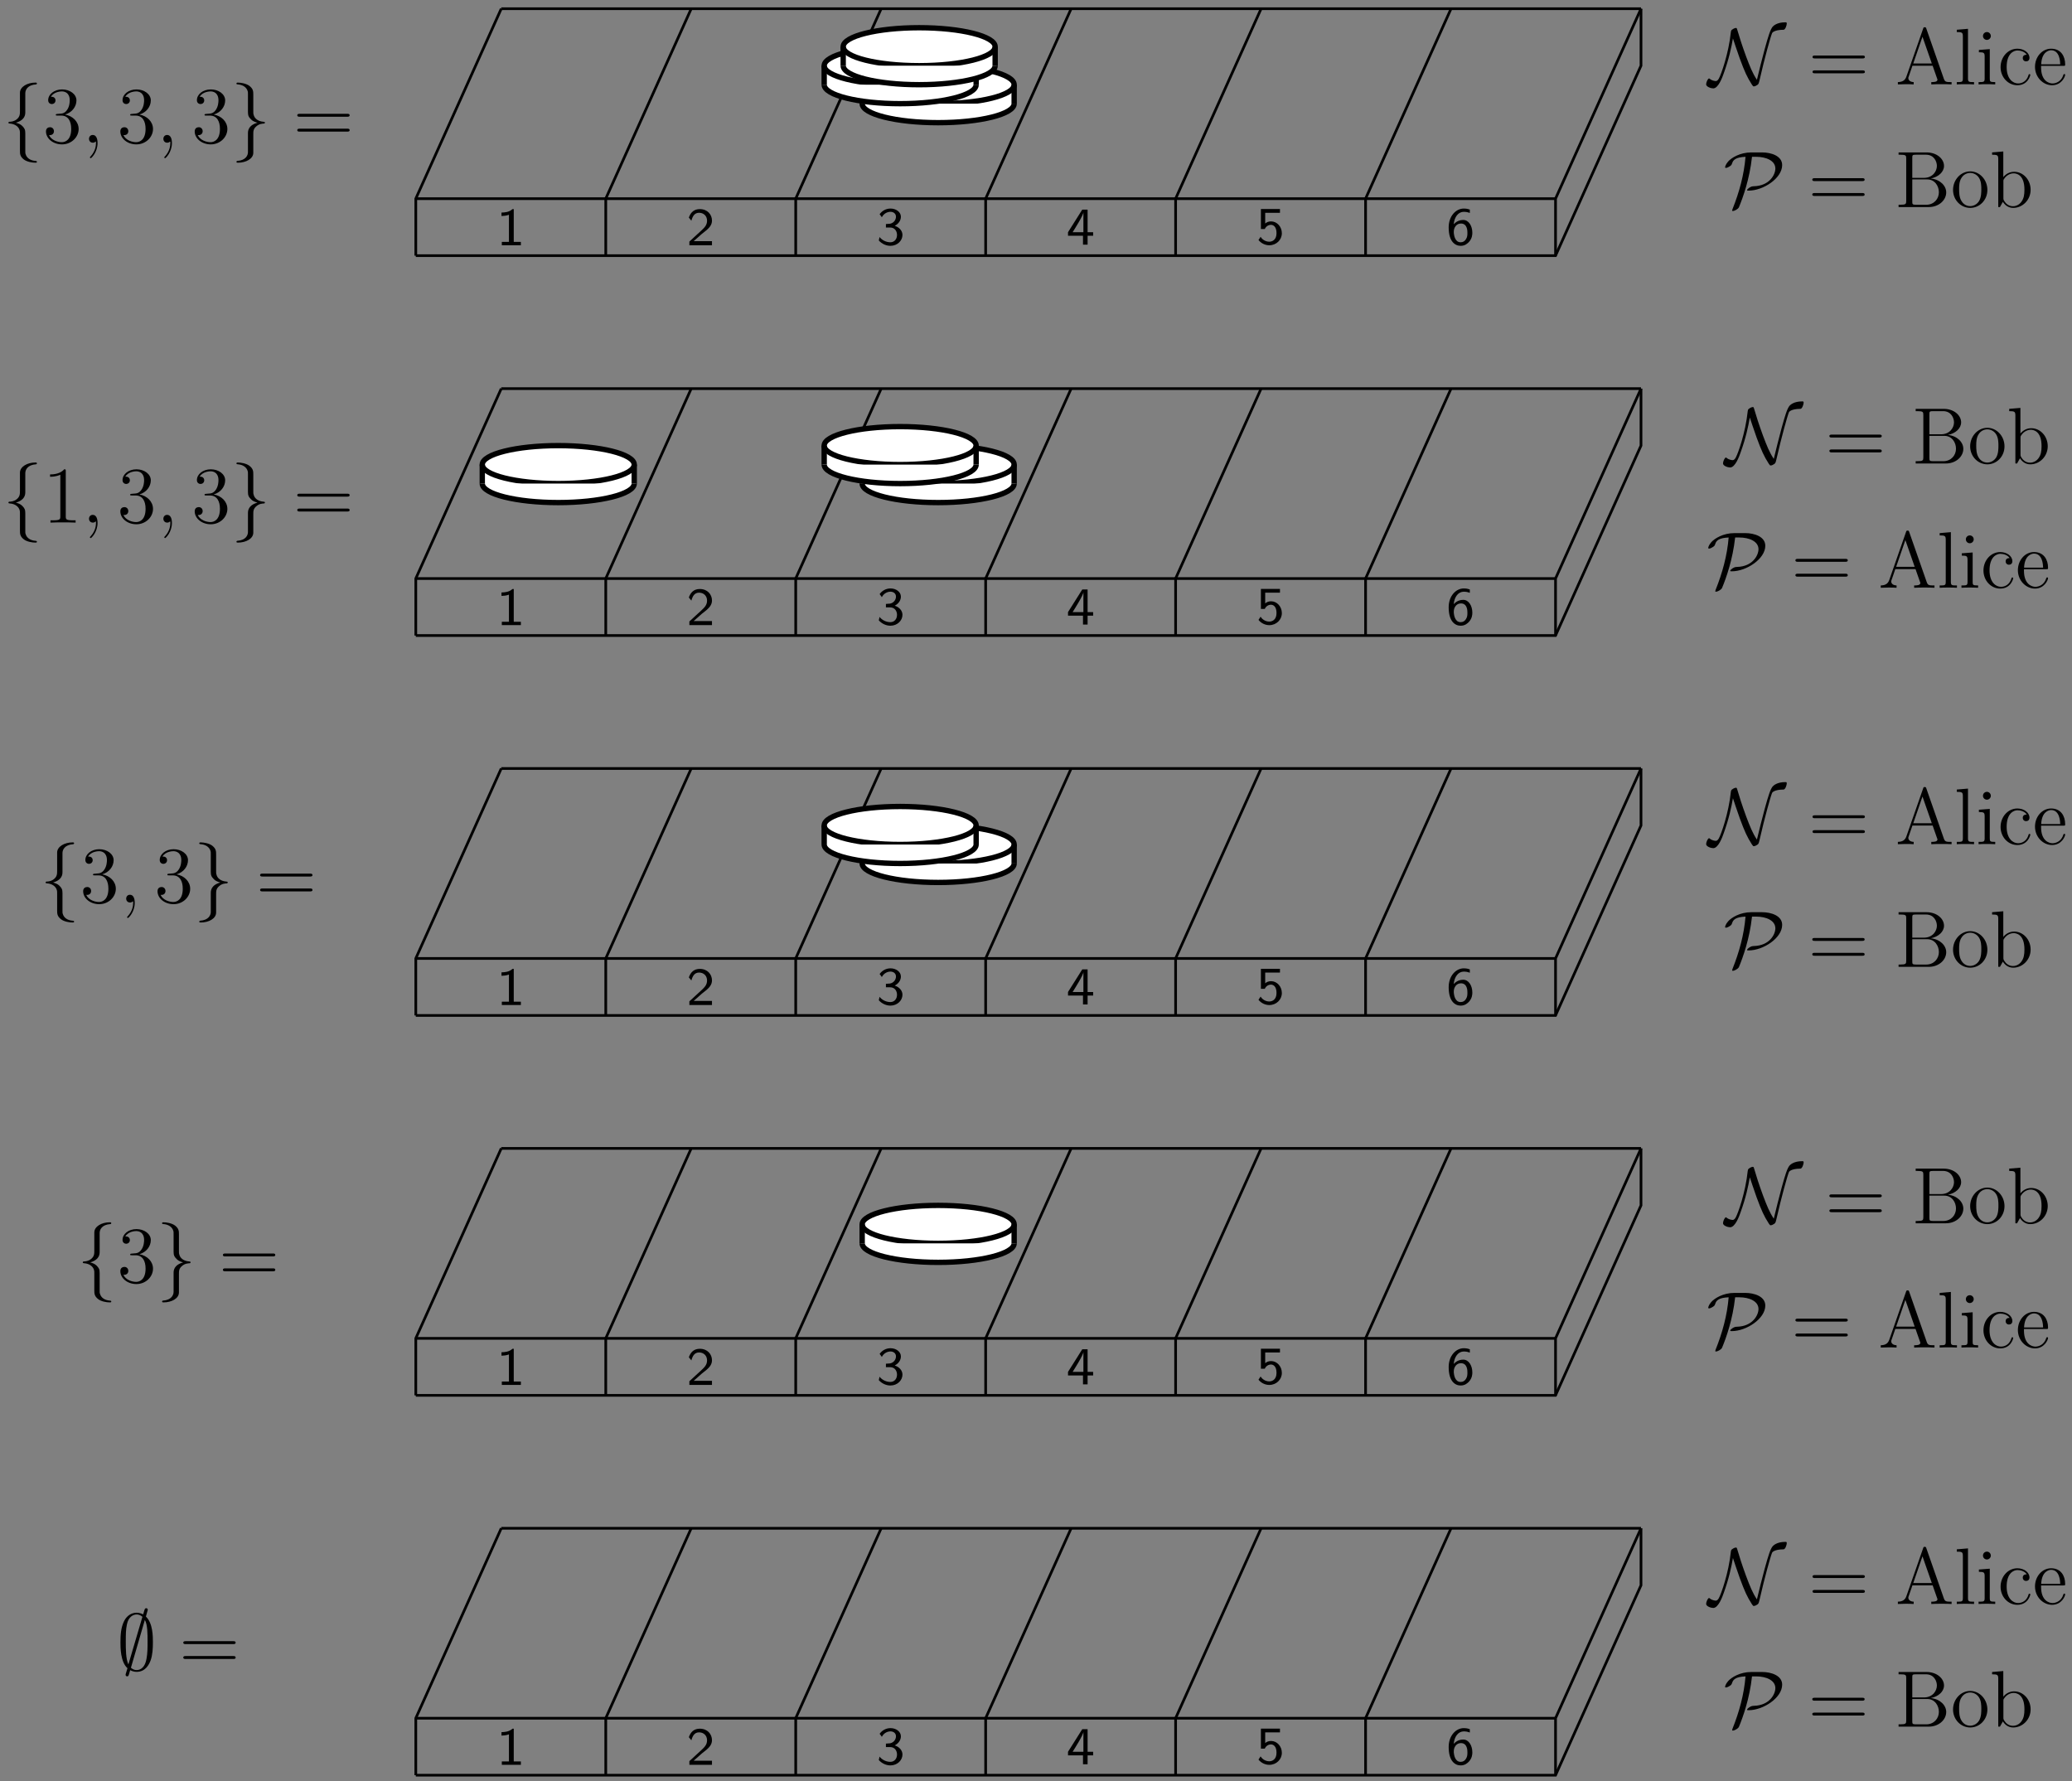 <?xml version="1.0" encoding="UTF-8"?>
<svg xmlns="http://www.w3.org/2000/svg" xmlns:xlink="http://www.w3.org/1999/xlink" width="309.2pt" height="265.84pt" viewBox="0 0 309.2 265.84" version="1.1">
<rect x="0" y="0" width="309.2" height="265.84" fill="#808080" stroke="none"/>
<defs>
<g>
<symbol overflow="visible" id="glyph0-0">
<path style="stroke:none;" d=""/>
</symbol>
<symbol overflow="visible" id="glyph0-1">
<path style="stroke:none;" d="M 3.375 -7.375 C 3.375 -7.859 3.688 -8.625 5 -8.703 C 5.062 -8.719 5.109 -8.766 5.109 -8.828 C 5.109 -8.969 5.016 -8.969 4.875 -8.969 C 3.688 -8.969 2.594 -8.359 2.578 -7.469 L 2.578 -4.75 C 2.578 -4.281 2.578 -3.891 2.109 -3.5 C 1.688 -3.156 1.234 -3.125 0.969 -3.125 C 0.906 -3.109 0.859 -3.062 0.859 -2.984 C 0.859 -2.875 0.938 -2.875 1.047 -2.859 C 1.844 -2.812 2.422 -2.375 2.547 -1.797 C 2.578 -1.656 2.578 -1.641 2.578 -1.203 L 2.578 1.156 C 2.578 1.656 2.578 2.047 3.156 2.5 C 3.625 2.859 4.406 2.984 4.875 2.984 C 5.016 2.984 5.109 2.984 5.109 2.859 C 5.109 2.734 5.031 2.734 4.906 2.719 C 4.156 2.672 3.578 2.297 3.422 1.688 C 3.375 1.578 3.375 1.547 3.375 1.125 L 3.375 -1.391 C 3.375 -1.938 3.281 -2.141 2.906 -2.516 C 2.656 -2.766 2.312 -2.891 1.969 -2.984 C 2.953 -3.266 3.375 -3.812 3.375 -4.5 Z M 3.375 -7.375 "/>
</symbol>
<symbol overflow="visible" id="glyph0-2">
<path style="stroke:none;" d="M 2.578 1.406 C 2.578 1.875 2.266 2.641 0.969 2.719 C 0.906 2.734 0.859 2.781 0.859 2.859 C 0.859 2.984 0.984 2.984 1.094 2.984 C 2.266 2.984 3.375 2.406 3.375 1.5 L 3.375 -1.234 C 3.375 -1.703 3.375 -2.078 3.859 -2.469 C 4.281 -2.828 4.734 -2.844 5 -2.859 C 5.062 -2.875 5.109 -2.922 5.109 -2.984 C 5.109 -3.109 5.031 -3.109 4.906 -3.125 C 4.125 -3.172 3.547 -3.594 3.422 -4.188 C 3.375 -4.312 3.375 -4.344 3.375 -4.766 L 3.375 -7.141 C 3.375 -7.641 3.375 -8.016 2.812 -8.469 C 2.328 -8.844 1.5 -8.969 1.094 -8.969 C 0.984 -8.969 0.859 -8.969 0.859 -8.828 C 0.859 -8.719 0.938 -8.719 1.047 -8.703 C 1.812 -8.656 2.391 -8.266 2.547 -7.656 C 2.578 -7.547 2.578 -7.531 2.578 -7.094 L 2.578 -4.594 C 2.578 -4.047 2.672 -3.844 3.062 -3.453 C 3.312 -3.203 3.656 -3.078 4 -2.984 C 3.016 -2.719 2.578 -2.156 2.578 -1.469 Z M 2.578 1.406 "/>
</symbol>
<symbol overflow="visible" id="glyph0-3">
<path style="stroke:none;" d="M 3.656 -6.859 C 3.875 -6.234 4.141 -5.344 4.672 -3.875 C 5.422 -1.844 5.766 -1.094 6.484 0.031 C 6.656 0.281 6.672 0.297 6.781 0.297 C 6.938 0.297 7.203 0.156 7.328 0.062 C 7.5 -0.094 7.5 -0.109 7.641 -0.688 C 8.359 -3.844 9.266 -7.109 9.5 -7.656 C 9.516 -7.688 9.75 -8.141 11.219 -8.156 C 11.469 -8.172 11.688 -8.812 11.688 -9.078 C 11.688 -9.266 11.625 -9.266 11.453 -9.266 C 10.25 -9.266 9.719 -8.766 9.578 -8.609 C 9.234 -8.172 8.953 -7.297 8.406 -5.312 C 7.984 -3.781 7.609 -2.219 7.234 -0.688 C 6.578 -1.672 6.203 -2.625 5.625 -4.156 C 5 -5.859 4.609 -7.094 4.297 -8.172 C 4.219 -8.422 4.203 -8.422 4.094 -8.422 C 4.078 -8.422 3.844 -8.422 3.484 -8.141 C 3.375 -8.031 3.359 -7.922 3.344 -7.797 C 3.016 -4.609 1.891 -1.469 1.562 -0.891 C 1.469 -0.719 1.328 -0.5 1.094 -0.5 C 0.969 -0.5 0.5 -0.562 0.188 -0.844 C 0.125 -0.891 0.109 -0.891 0.094 -0.891 C -0.094 -0.891 -0.344 -0.297 -0.344 -0.016 C -0.344 0.359 0.375 0.594 0.719 0.594 C 1.484 0.594 2.094 -1.094 2.281 -1.641 C 3.062 -3.797 3.438 -5.578 3.656 -6.859 Z M 3.656 -6.859 "/>
</symbol>
<symbol overflow="visible" id="glyph0-4">
<path style="stroke:none;" d="M 4.156 -8.156 C 2.469 -8.156 1.188 -7.344 0.703 -6.797 C 0.281 -6.312 0.25 -5.969 0.25 -5.938 C 0.25 -5.875 0.297 -5.844 0.375 -5.844 C 0.562 -5.844 0.844 -6.016 0.938 -6.078 C 1.188 -6.234 1.219 -6.312 1.297 -6.531 C 1.453 -7.016 1.797 -7.438 3.297 -7.5 C 3.078 -4.812 2.359 -2.203 1.359 0.297 C 1.297 0.484 1.297 0.5 1.297 0.516 C 1.297 0.547 1.328 0.594 1.406 0.594 C 1.609 0.594 2.172 0.328 2.312 0.031 C 2.922 -1.438 3.906 -4.188 4.266 -7.5 L 4.891 -7.5 C 6.344 -7.5 7.75 -6.938 7.75 -5.75 C 7.75 -4.859 6.891 -3.172 4.562 -3.109 C 4.312 -3.094 4.188 -3.094 3.844 -2.875 C 3.641 -2.734 3.531 -2.609 3.531 -2.531 C 3.531 -2.453 3.609 -2.453 3.766 -2.453 C 5.938 -2.453 8.766 -4.297 8.766 -6.266 C 8.766 -7.625 7.141 -8.156 5.766 -8.156 Z M 4.156 -8.156 "/>
</symbol>
<symbol overflow="visible" id="glyph0-5">
<path style="stroke:none;" d="M 4.641 -8.984 C 4.641 -9.125 4.547 -9.234 4.406 -9.234 C 4.219 -9.234 4.188 -9.094 4.109 -8.844 C 3.969 -8.359 4.094 -8.781 3.953 -8.312 C 3.812 -8.375 3.438 -8.562 2.984 -8.562 C 2.312 -8.562 1.531 -8.203 1.094 -7.281 C 0.625 -6.312 0.562 -5.234 0.562 -4.125 C 0.562 -3.375 0.562 -1.219 1.609 -0.281 C 1.328 0.641 1.328 0.656 1.328 0.688 C 1.328 0.828 1.422 0.938 1.562 0.938 C 1.75 0.938 1.781 0.812 1.859 0.547 C 2 0.078 1.875 0.484 2.016 0.016 C 2.297 0.172 2.656 0.266 2.969 0.266 C 4.312 0.266 4.844 -0.859 5.062 -1.438 C 5.359 -2.266 5.406 -3.266 5.406 -4.125 C 5.406 -5.016 5.406 -7 4.359 -7.984 Z M 1.75 -0.844 C 1.359 -1.656 1.359 -3.125 1.359 -4.266 C 1.359 -5.234 1.359 -6.062 1.531 -6.828 C 1.75 -7.938 2.453 -8.297 2.984 -8.297 C 3.234 -8.297 3.531 -8.219 3.844 -7.953 Z M 4.203 -7.484 C 4.609 -6.797 4.609 -5.406 4.609 -4.266 C 4.609 -3.391 4.609 -2.516 4.453 -1.703 C 4.25 -0.453 3.609 0 2.969 0 C 2.703 0 2.422 -0.094 2.125 -0.344 Z M 4.203 -7.484 "/>
</symbol>
<symbol overflow="visible" id="glyph1-0">
<path style="stroke:none;" d=""/>
</symbol>
<symbol overflow="visible" id="glyph1-1">
<path style="stroke:none;" d="M 2.203 -4.297 C 2 -4.281 1.953 -4.266 1.953 -4.156 C 1.953 -4.047 2.016 -4.047 2.219 -4.047 L 2.766 -4.047 C 3.797 -4.047 4.25 -3.203 4.25 -2.062 C 4.25 -0.484 3.438 -0.078 2.844 -0.078 C 2.266 -0.078 1.297 -0.344 0.938 -1.141 C 1.328 -1.078 1.672 -1.297 1.672 -1.719 C 1.672 -2.062 1.422 -2.312 1.094 -2.312 C 0.797 -2.312 0.484 -2.141 0.484 -1.688 C 0.484 -0.625 1.547 0.25 2.875 0.25 C 4.297 0.25 5.359 -0.844 5.359 -2.047 C 5.359 -3.141 4.469 -4 3.328 -4.203 C 4.359 -4.5 5.031 -5.375 5.031 -6.312 C 5.031 -7.25 4.047 -7.953 2.891 -7.953 C 1.703 -7.953 0.812 -7.219 0.812 -6.344 C 0.812 -5.875 1.188 -5.766 1.359 -5.766 C 1.609 -5.766 1.906 -5.953 1.906 -6.312 C 1.906 -6.688 1.609 -6.859 1.344 -6.859 C 1.281 -6.859 1.25 -6.859 1.219 -6.844 C 1.672 -7.656 2.797 -7.656 2.859 -7.656 C 3.25 -7.656 4.031 -7.484 4.031 -6.312 C 4.031 -6.078 4 -5.422 3.641 -4.906 C 3.281 -4.375 2.875 -4.344 2.562 -4.328 Z M 2.203 -4.297 "/>
</symbol>
<symbol overflow="visible" id="glyph1-2">
<path style="stroke:none;" d="M 8.062 -3.875 C 8.234 -3.875 8.453 -3.875 8.453 -4.094 C 8.453 -4.312 8.25 -4.312 8.062 -4.312 L 1.031 -4.312 C 0.859 -4.312 0.641 -4.312 0.641 -4.094 C 0.641 -3.875 0.844 -3.875 1.031 -3.875 Z M 8.062 -1.656 C 8.234 -1.656 8.453 -1.656 8.453 -1.859 C 8.453 -2.094 8.25 -2.094 8.062 -2.094 L 1.031 -2.094 C 0.859 -2.094 0.641 -2.094 0.641 -1.875 C 0.641 -1.656 0.844 -1.656 1.031 -1.656 Z M 8.062 -1.656 "/>
</symbol>
<symbol overflow="visible" id="glyph1-3">
<path style="stroke:none;" d="M 3.438 -7.656 C 3.438 -7.938 3.438 -7.953 3.203 -7.953 C 2.922 -7.625 2.312 -7.188 1.094 -7.188 L 1.094 -6.844 C 1.359 -6.844 1.953 -6.844 2.625 -7.141 L 2.625 -0.922 C 2.625 -0.484 2.578 -0.344 1.531 -0.344 L 1.156 -0.344 L 1.156 0 C 1.484 -0.031 2.641 -0.031 3.031 -0.031 C 3.438 -0.031 4.578 -0.031 4.906 0 L 4.906 -0.344 L 4.531 -0.344 C 3.484 -0.344 3.438 -0.484 3.438 -0.922 Z M 3.438 -7.656 "/>
</symbol>
<symbol overflow="visible" id="glyph2-0">
<path style="stroke:none;" d=""/>
</symbol>
<symbol overflow="visible" id="glyph2-1">
<path style="stroke:none;" d="M 2.328 0.047 C 2.328 -0.641 2.109 -1.156 1.609 -1.156 C 1.234 -1.156 1.047 -0.844 1.047 -0.578 C 1.047 -0.328 1.219 0 1.625 0 C 1.781 0 1.906 -0.047 2.016 -0.156 C 2.047 -0.172 2.062 -0.172 2.062 -0.172 C 2.094 -0.172 2.094 -0.016 2.094 0.047 C 2.094 0.438 2.016 1.219 1.328 2 C 1.188 2.141 1.188 2.156 1.188 2.188 C 1.188 2.25 1.25 2.312 1.312 2.312 C 1.406 2.312 2.328 1.422 2.328 0.047 Z M 2.328 0.047 "/>
</symbol>
<symbol overflow="visible" id="glyph3-0">
<path style="stroke:none;" d=""/>
</symbol>
<symbol overflow="visible" id="glyph3-1">
<path style="stroke:none;" d="M 3.625 0 L 3.625 -0.5 L 2.562 -0.5 L 2.562 -5.391 L 2.375 -5.391 C 1.859 -4.922 1.219 -4.891 0.734 -4.875 L 0.734 -4.359 C 1.047 -4.375 1.438 -4.391 1.844 -4.547 L 1.844 -0.5 L 0.781 -0.5 L 0.781 0 Z M 3.625 0 "/>
</symbol>
<symbol overflow="visible" id="glyph3-2">
<path style="stroke:none;" d="M 3.797 0 L 3.797 -0.609 L 2.25 -0.609 C 2.156 -0.609 2.062 -0.609 1.969 -0.609 L 1.062 -0.609 L 2.297 -1.703 C 2.438 -1.828 2.828 -2.125 2.984 -2.25 C 3.328 -2.562 3.797 -2.984 3.797 -3.672 C 3.797 -4.578 3.125 -5.391 1.984 -5.391 C 1.141 -5.391 0.625 -4.938 0.344 -4.125 L 0.719 -3.656 C 0.906 -4.328 1.188 -4.844 1.875 -4.844 C 2.547 -4.844 3.062 -4.375 3.062 -3.656 C 3.062 -3 2.672 -2.625 2.188 -2.172 C 2.031 -2.016 1.609 -1.656 1.438 -1.484 C 1.203 -1.281 0.656 -0.75 0.422 -0.547 L 0.422 0 Z M 3.797 0 "/>
</symbol>
<symbol overflow="visible" id="glyph3-3">
<path style="stroke:none;" d="M 3.875 -1.453 C 3.875 -2.109 3.344 -2.625 2.719 -2.812 C 3.328 -3.125 3.641 -3.656 3.641 -4.172 C 3.641 -4.859 2.938 -5.391 2.094 -5.391 C 1.391 -5.391 0.812 -5.031 0.469 -4.547 L 0.797 -4.094 C 1.125 -4.719 1.703 -4.906 2.078 -4.906 C 2.547 -4.906 2.906 -4.625 2.906 -4.172 C 2.906 -3.75 2.609 -3.234 2.016 -3.125 C 1.969 -3.125 1.938 -3.125 1.406 -3.078 L 1.406 -2.562 L 2.031 -2.562 C 2.781 -2.562 3.062 -1.953 3.062 -1.453 C 3.062 -0.844 2.688 -0.359 2.062 -0.359 C 1.5 -0.359 0.859 -0.625 0.453 -1.141 L 0.344 -0.625 C 0.812 -0.109 1.453 0.172 2.078 0.172 C 3.125 0.172 3.875 -0.609 3.875 -1.453 Z M 3.875 -1.453 "/>
</symbol>
<symbol overflow="visible" id="glyph3-4">
<path style="stroke:none;" d="M 3.984 -1.328 L 3.984 -1.859 L 3.156 -1.859 L 3.156 -5.234 L 2.359 -5.234 L 0.234 -1.859 L 0.234 -1.328 L 2.469 -1.328 L 2.469 0 L 3.156 0 L 3.156 -1.328 Z M 2.531 -1.859 L 0.922 -1.859 C 1.156 -2.234 2.516 -4.359 2.531 -4.844 Z M 2.531 -1.859 "/>
</symbol>
<symbol overflow="visible" id="glyph3-5">
<path style="stroke:none;" d="M 3.797 -1.625 C 3.797 -2.609 3.062 -3.391 2.188 -3.391 C 1.844 -3.391 1.547 -3.281 1.312 -3.078 L 1.312 -4.672 L 3.516 -4.672 L 3.516 -5.234 L 0.672 -5.234 L 0.672 -2.25 L 1.25 -2.25 C 1.438 -2.672 1.812 -2.875 2.172 -2.875 C 2.5 -2.875 3 -2.641 3 -1.641 C 3 -0.594 2.328 -0.359 1.922 -0.359 C 1.406 -0.359 0.891 -0.641 0.625 -1.094 L 0.312 -0.609 C 0.703 -0.125 1.297 0.172 1.922 0.172 C 2.984 0.172 3.797 -0.641 3.797 -1.625 Z M 3.797 -1.625 "/>
</symbol>
<symbol overflow="visible" id="glyph3-6">
<path style="stroke:none;" d="M 3.875 -1.781 C 3.875 -2.828 3.312 -3.688 2.531 -3.688 C 1.75 -3.688 1.328 -3.281 1.094 -3.047 C 1.203 -4.141 1.766 -4.906 2.625 -4.906 C 2.781 -4.906 3.094 -4.891 3.5 -4.734 L 3.5 -5.234 C 3.062 -5.391 2.766 -5.391 2.609 -5.391 C 1.406 -5.391 0.344 -4.25 0.344 -2.578 C 0.344 -0.422 1.328 0.172 2.125 0.172 C 2.766 0.172 3.109 -0.141 3.359 -0.391 C 3.859 -0.938 3.875 -1.5 3.875 -1.781 Z M 3.141 -1.781 C 3.141 -1.469 3.141 -1.141 2.922 -0.812 C 2.734 -0.516 2.5 -0.359 2.125 -0.359 C 1.281 -0.359 1.141 -1.406 1.109 -1.75 C 1.109 -1.797 1.109 -1.922 1.109 -1.953 C 1.109 -2.5 1.453 -3.156 2.172 -3.156 C 3.141 -3.156 3.141 -2.047 3.141 -1.781 Z M 3.141 -1.781 "/>
</symbol>
<symbol overflow="visible" id="glyph4-0">
<path style="stroke:none;" d=""/>
</symbol>
<symbol overflow="visible" id="glyph4-1">
<path style="stroke:none;" d="M 8.391 0 L 8.391 -0.344 C 7.609 -0.344 7.406 -0.344 7.234 -0.844 L 4.625 -8.312 C 4.578 -8.469 4.547 -8.531 4.391 -8.531 C 4.219 -8.531 4.203 -8.5 4.141 -8.312 L 1.641 -1.156 C 1.469 -0.672 1.141 -0.359 0.375 -0.344 L 0.375 0 L 1.516 -0.031 C 1.859 -0.031 2.422 -0.031 2.734 0 L 2.734 -0.344 C 2.234 -0.359 1.938 -0.609 1.938 -0.938 C 1.938 -1.016 1.938 -1.047 2 -1.188 L 2.547 -2.781 L 5.562 -2.781 L 6.219 -0.906 C 6.281 -0.766 6.281 -0.734 6.281 -0.703 C 6.281 -0.344 5.672 -0.344 5.359 -0.344 L 5.359 0 C 5.641 -0.031 6.594 -0.031 6.922 -0.031 C 7.25 -0.031 8.109 -0.031 8.391 0 Z M 5.438 -3.125 L 2.672 -3.125 L 4.047 -7.109 Z M 5.438 -3.125 "/>
</symbol>
<symbol overflow="visible" id="glyph4-2">
<path style="stroke:none;" d="M 2.969 0 L 2.969 -0.344 C 2.203 -0.344 2.062 -0.344 2.062 -0.891 L 2.062 -8.297 L 0.391 -8.156 L 0.391 -7.812 C 1.203 -7.812 1.297 -7.734 1.297 -7.141 L 1.297 -0.891 C 1.297 -0.344 1.172 -0.344 0.391 -0.344 L 0.391 0 C 0.734 -0.031 1.312 -0.031 1.672 -0.031 C 2.031 -0.031 2.625 -0.031 2.969 0 Z M 2.969 0 "/>
</symbol>
<symbol overflow="visible" id="glyph4-3">
<path style="stroke:none;" d="M 2.875 0 L 2.875 -0.344 C 2.109 -0.344 2.062 -0.406 2.062 -0.875 L 2.062 -5.266 L 0.438 -5.141 L 0.438 -4.797 C 1.188 -4.797 1.297 -4.719 1.297 -4.141 L 1.297 -0.891 C 1.297 -0.344 1.172 -0.344 0.391 -0.344 L 0.391 0 C 0.734 -0.031 1.297 -0.031 1.656 -0.031 C 1.781 -0.031 2.469 -0.031 2.875 0 Z M 2.219 -7.219 C 2.219 -7.578 1.922 -7.812 1.641 -7.812 C 1.297 -7.812 1.047 -7.547 1.047 -7.219 C 1.047 -6.906 1.312 -6.641 1.625 -6.641 C 1.984 -6.641 2.219 -6.938 2.219 -7.219 Z M 2.219 -7.219 "/>
</symbol>
<symbol overflow="visible" id="glyph4-4">
<path style="stroke:none;" d="M 4.859 -1.422 C 4.859 -1.531 4.766 -1.531 4.734 -1.531 C 4.625 -1.531 4.609 -1.5 4.578 -1.344 C 4.312 -0.5 3.672 -0.141 3.031 -0.141 C 2.297 -0.141 1.328 -0.781 1.328 -2.594 C 1.328 -4.578 2.344 -5.062 2.938 -5.062 C 3.391 -5.062 4.047 -4.891 4.328 -4.422 C 4.188 -4.422 3.734 -4.422 3.734 -3.938 C 3.734 -3.641 3.938 -3.438 4.234 -3.438 C 4.5 -3.438 4.734 -3.609 4.734 -3.953 C 4.734 -4.75 3.891 -5.328 2.922 -5.328 C 1.531 -5.328 0.422 -4.094 0.422 -2.578 C 0.422 -1.047 1.562 0.125 2.922 0.125 C 4.5 0.125 4.859 -1.312 4.859 -1.422 Z M 4.859 -1.422 "/>
</symbol>
<symbol overflow="visible" id="glyph4-5">
<path style="stroke:none;" d="M 4.859 -1.422 C 4.859 -1.5 4.812 -1.547 4.734 -1.547 C 4.641 -1.547 4.609 -1.484 4.594 -1.422 C 4.281 -0.422 3.484 -0.141 2.969 -0.141 C 2.469 -0.141 1.266 -0.484 1.266 -2.547 L 1.266 -2.766 L 4.578 -2.766 C 4.844 -2.766 4.859 -2.766 4.859 -3 C 4.859 -4.203 4.219 -5.328 2.766 -5.328 C 1.406 -5.328 0.359 -4.094 0.359 -2.625 C 0.359 -1.047 1.578 0.125 2.906 0.125 C 4.328 0.125 4.859 -1.172 4.859 -1.422 Z M 4.125 -3 L 1.281 -3 C 1.375 -4.875 2.422 -5.094 2.766 -5.094 C 4.047 -5.094 4.109 -3.406 4.125 -3 Z M 4.125 -3 "/>
</symbol>
<symbol overflow="visible" id="glyph4-6">
<path style="stroke:none;" d="M 7.625 -2.188 C 7.625 -3.156 6.75 -4.109 5.328 -4.266 C 6.469 -4.484 7.297 -5.25 7.297 -6.141 C 7.297 -7.172 6.25 -8.156 4.688 -8.156 L 0.516 -8.156 L 0.516 -7.812 L 0.75 -7.812 C 1.609 -7.812 1.656 -7.703 1.656 -7.25 L 1.656 -0.906 C 1.656 -0.469 1.609 -0.344 0.75 -0.344 L 0.516 -0.344 L 0.516 0 L 5.016 0 C 6.547 0 7.625 -1.047 7.625 -2.188 Z M 6.234 -6.141 C 6.234 -5.359 5.625 -4.359 4.297 -4.359 L 2.562 -4.359 L 2.562 -7.344 C 2.562 -7.734 2.578 -7.812 3.109 -7.812 L 4.609 -7.812 C 5.812 -7.812 6.234 -6.797 6.234 -6.141 Z M 6.531 -2.203 C 6.531 -1.234 5.812 -0.344 4.641 -0.344 L 3.109 -0.344 C 2.578 -0.344 2.562 -0.438 2.562 -0.828 L 2.562 -4.125 L 4.797 -4.125 C 5.938 -4.125 6.531 -3.125 6.531 -2.203 Z M 6.531 -2.203 "/>
</symbol>
<symbol overflow="visible" id="glyph4-7">
<path style="stroke:none;" d="M 5.484 -2.562 C 5.484 -4.094 4.312 -5.328 2.922 -5.328 C 1.5 -5.328 0.359 -4.062 0.359 -2.562 C 0.359 -1.031 1.547 0.125 2.922 0.125 C 4.328 0.125 5.484 -1.047 5.484 -2.562 Z M 4.578 -2.672 C 4.578 -2.25 4.578 -1.5 4.266 -0.938 C 3.938 -0.375 3.375 -0.141 2.922 -0.141 C 2.484 -0.141 1.953 -0.328 1.609 -0.922 C 1.281 -1.453 1.266 -2.156 1.266 -2.672 C 1.266 -3.125 1.266 -3.844 1.641 -4.391 C 1.969 -4.906 2.5 -5.094 2.922 -5.094 C 3.375 -5.094 3.891 -4.875 4.203 -4.406 C 4.578 -3.859 4.578 -3.109 4.578 -2.672 Z M 4.578 -2.672 "/>
</symbol>
<symbol overflow="visible" id="glyph4-8">
<path style="stroke:none;" d="M 6.078 -2.578 C 6.078 -4.094 4.953 -5.266 3.625 -5.266 C 2.969 -5.266 2.406 -4.969 2 -4.469 L 2 -8.297 L 0.328 -8.156 L 0.328 -7.812 C 1.141 -7.812 1.25 -7.734 1.25 -7.141 L 1.25 0 L 1.5 0 L 1.938 -0.781 C 2.219 -0.328 2.719 0.125 3.484 0.125 C 4.859 0.125 6.078 -1.047 6.078 -2.578 Z M 5.156 -2.594 C 5.156 -1.797 5.047 -1.297 4.75 -0.859 C 4.516 -0.484 4.047 -0.125 3.438 -0.125 C 2.797 -0.125 2.375 -0.531 2.172 -0.859 C 2.016 -1.109 2.016 -1.156 2.016 -1.359 L 2.016 -3.828 C 2.016 -4.047 2.016 -4.062 2.156 -4.25 C 2.438 -4.688 2.969 -5.031 3.547 -5.031 C 3.906 -5.031 5.156 -4.891 5.156 -2.594 Z M 5.156 -2.594 "/>
</symbol>
</g>
<clipPath id="clip1">
  <path d="M 56 222 L 251 222 L 251 265.84 L 56 265.84 Z M 56 222 "/>
</clipPath>
<clipPath id="clip2">
  <path d="M 56 222 L 81 222 L 81 265.84 L 56 265.84 Z M 56 222 "/>
</clipPath>
<clipPath id="clip3">
  <path d="M 84 222 L 109 222 L 109 265.84 L 84 265.84 Z M 84 222 "/>
</clipPath>
<clipPath id="clip4">
  <path d="M 113 222 L 138 222 L 138 265.84 L 113 265.84 Z M 113 222 "/>
</clipPath>
<clipPath id="clip5">
  <path d="M 141 222 L 166 222 L 166 265.84 L 141 265.84 Z M 141 222 "/>
</clipPath>
<clipPath id="clip6">
  <path d="M 169 222 L 194 222 L 194 265.84 L 169 265.84 Z M 169 222 "/>
</clipPath>
<clipPath id="clip7">
  <path d="M 198 222 L 223 222 L 223 265.84 L 198 265.84 Z M 198 222 "/>
</clipPath>
<clipPath id="clip8">
  <path d="M 226 222 L 251 222 L 251 265.84 L 226 265.84 Z M 226 222 "/>
</clipPath>
</defs>
<g id="surface1">
<g style="fill:rgb(0%,0%,0%);fill-opacity:1;">
  <use xlink:href="#glyph0-1" x="0.399" y="21.297"/>
</g>
<g style="fill:rgb(0%,0%,0%);fill-opacity:1;">
  <use xlink:href="#glyph1-1" x="6.377" y="21.297"/>
</g>
<g style="fill:rgb(0%,0%,0%);fill-opacity:1;">
  <use xlink:href="#glyph2-1" x="12.23" y="21.297"/>
</g>
<g style="fill:rgb(0%,0%,0%);fill-opacity:1;">
  <use xlink:href="#glyph1-1" x="17.474" y="21.297"/>
</g>
<g style="fill:rgb(0%,0%,0%);fill-opacity:1;">
  <use xlink:href="#glyph2-1" x="23.327" y="21.297"/>
</g>
<g style="fill:rgb(0%,0%,0%);fill-opacity:1;">
  <use xlink:href="#glyph1-1" x="28.571" y="21.297"/>
</g>
<g style="fill:rgb(0%,0%,0%);fill-opacity:1;">
  <use xlink:href="#glyph0-2" x="34.424" y="21.297"/>
</g>
<g style="fill:rgb(0%,0%,0%);fill-opacity:1;">
  <use xlink:href="#glyph1-2" x="43.722" y="21.297"/>
</g>
<path style="fill:none;stroke-width:0.399;stroke-linecap:butt;stroke-linejoin:miter;stroke:rgb(0%,0%,0%);stroke-opacity:1;stroke-miterlimit:10;" d="M 7.087 2.834 L 177.169 2.834 L 189.923 31.182 L 189.923 39.686 " transform="matrix(1,0,0,-1,54.96,40.986)"/>
<path style="fill:none;stroke-width:0.399;stroke-linecap:butt;stroke-linejoin:miter;stroke:rgb(0%,0%,0%);stroke-opacity:1;stroke-miterlimit:10;" d="M 7.087 11.338 L 177.169 11.338 " transform="matrix(1,0,0,-1,54.96,40.986)"/>
<path style="fill:none;stroke-width:0.399;stroke-linecap:butt;stroke-linejoin:miter;stroke:rgb(0%,0%,0%);stroke-opacity:1;stroke-miterlimit:10;" d="M 19.841 39.686 L 189.923 39.686 " transform="matrix(1,0,0,-1,54.96,40.986)"/>
<path style="fill:none;stroke-width:0.399;stroke-linecap:butt;stroke-linejoin:miter;stroke:rgb(0%,0%,0%);stroke-opacity:1;stroke-miterlimit:10;" d="M 7.087 2.834 L 7.087 11.338 L 19.841 39.686 " transform="matrix(1,0,0,-1,54.96,40.986)"/>
<path style="fill:none;stroke-width:0.399;stroke-linecap:butt;stroke-linejoin:miter;stroke:rgb(0%,0%,0%);stroke-opacity:1;stroke-miterlimit:10;" d="M 35.435 2.834 L 35.435 11.338 L 48.188 39.686 " transform="matrix(1,0,0,-1,54.96,40.986)"/>
<path style="fill:none;stroke-width:0.399;stroke-linecap:butt;stroke-linejoin:miter;stroke:rgb(0%,0%,0%);stroke-opacity:1;stroke-miterlimit:10;" d="M 63.782 2.834 L 63.782 11.338 L 76.536 39.686 " transform="matrix(1,0,0,-1,54.96,40.986)"/>
<path style="fill:none;stroke-width:0.399;stroke-linecap:butt;stroke-linejoin:miter;stroke:rgb(0%,0%,0%);stroke-opacity:1;stroke-miterlimit:10;" d="M 92.126 2.834 L 92.126 11.338 L 104.884 39.686 " transform="matrix(1,0,0,-1,54.96,40.986)"/>
<path style="fill:none;stroke-width:0.399;stroke-linecap:butt;stroke-linejoin:miter;stroke:rgb(0%,0%,0%);stroke-opacity:1;stroke-miterlimit:10;" d="M 120.474 2.834 L 120.474 11.338 L 133.231 39.686 " transform="matrix(1,0,0,-1,54.96,40.986)"/>
<path style="fill:none;stroke-width:0.399;stroke-linecap:butt;stroke-linejoin:miter;stroke:rgb(0%,0%,0%);stroke-opacity:1;stroke-miterlimit:10;" d="M 148.821 2.834 L 148.821 11.338 L 161.575 39.686 " transform="matrix(1,0,0,-1,54.96,40.986)"/>
<path style="fill:none;stroke-width:0.399;stroke-linecap:butt;stroke-linejoin:miter;stroke:rgb(0%,0%,0%);stroke-opacity:1;stroke-miterlimit:10;" d="M 177.169 2.834 L 177.169 11.338 L 189.923 39.686 " transform="matrix(1,0,0,-1,54.96,40.986)"/>
<g style="fill:rgb(0%,0%,0%);fill-opacity:1;">
  <use xlink:href="#glyph3-1" x="74.104" y="36.597"/>
</g>
<g style="fill:rgb(0%,0%,0%);fill-opacity:1;">
  <use xlink:href="#glyph3-2" x="102.451" y="36.597"/>
</g>
<g style="fill:rgb(0%,0%,0%);fill-opacity:1;">
  <use xlink:href="#glyph3-3" x="130.798" y="36.514"/>
</g>
<g style="fill:rgb(0%,0%,0%);fill-opacity:1;">
  <use xlink:href="#glyph3-4" x="159.144" y="36.514"/>
</g>
<g style="fill:rgb(0%,0%,0%);fill-opacity:1;">
  <use xlink:href="#glyph3-5" x="187.491" y="36.43"/>
</g>
<g style="fill:rgb(0%,0%,0%);fill-opacity:1;">
  <use xlink:href="#glyph3-6" x="215.838" y="36.514"/>
</g>
<path style="fill-rule:nonzero;fill:rgb(100%,100%,100%);fill-opacity:1;stroke-width:0.399;stroke-linecap:butt;stroke-linejoin:miter;stroke:rgb(100%,100%,100%);stroke-opacity:1;stroke-miterlimit:10;" d="M 73.7 28.346 L 73.7 25.514 L 96.38 25.514 L 96.38 28.346 Z M 73.7 28.346 " transform="matrix(1,0,0,-1,54.96,40.986)"/>
<path style="fill-rule:nonzero;fill:rgb(100%,100%,100%);fill-opacity:1;stroke-width:0.797;stroke-linecap:butt;stroke-linejoin:miter;stroke:rgb(0%,0%,0%);stroke-opacity:1;stroke-miterlimit:10;" d="M 96.38 28.346 C 96.38 29.912 91.302 31.182 85.04 31.182 C 78.778 31.182 73.7 29.912 73.7 28.346 C 73.7 26.779 78.778 25.514 85.04 25.514 C 91.302 25.514 96.38 26.779 96.38 28.346 Z M 96.38 28.346 " transform="matrix(1,0,0,-1,54.96,40.986)"/>
<path style="fill-rule:nonzero;fill:rgb(100%,100%,100%);fill-opacity:1;stroke-width:0.797;stroke-linecap:butt;stroke-linejoin:miter;stroke:rgb(0%,0%,0%);stroke-opacity:1;stroke-miterlimit:10;" d="M 96.38 25.514 C 96.38 23.947 91.302 22.678 85.04 22.678 C 78.778 22.678 73.7 23.947 73.7 25.514 " transform="matrix(1,0,0,-1,54.96,40.986)"/>
<path style="fill:none;stroke-width:0.797;stroke-linecap:butt;stroke-linejoin:miter;stroke:rgb(0%,0%,0%);stroke-opacity:1;stroke-miterlimit:10;" d="M 96.38 28.346 L 96.38 25.514 " transform="matrix(1,0,0,-1,54.96,40.986)"/>
<path style="fill:none;stroke-width:0.797;stroke-linecap:butt;stroke-linejoin:miter;stroke:rgb(0%,0%,0%);stroke-opacity:1;stroke-miterlimit:10;" d="M 73.7 28.346 L 73.7 25.514 " transform="matrix(1,0,0,-1,54.96,40.986)"/>
<path style="fill-rule:nonzero;fill:rgb(100%,100%,100%);fill-opacity:1;stroke-width:0.399;stroke-linecap:butt;stroke-linejoin:miter;stroke:rgb(100%,100%,100%);stroke-opacity:1;stroke-miterlimit:10;" d="M 68.032 31.182 L 68.032 28.346 L 90.708 28.346 L 90.708 31.182 Z M 68.032 31.182 " transform="matrix(1,0,0,-1,54.96,40.986)"/>
<path style="fill-rule:nonzero;fill:rgb(100%,100%,100%);fill-opacity:1;stroke-width:0.797;stroke-linecap:butt;stroke-linejoin:miter;stroke:rgb(0%,0%,0%);stroke-opacity:1;stroke-miterlimit:10;" d="M 90.708 31.182 C 90.708 32.748 85.634 34.018 79.372 34.018 C 73.11 34.018 68.032 32.748 68.032 31.182 C 68.032 29.615 73.11 28.346 79.372 28.346 C 85.634 28.346 90.708 29.615 90.708 31.182 Z M 90.708 31.182 " transform="matrix(1,0,0,-1,54.96,40.986)"/>
<path style="fill-rule:nonzero;fill:rgb(100%,100%,100%);fill-opacity:1;stroke-width:0.797;stroke-linecap:butt;stroke-linejoin:miter;stroke:rgb(0%,0%,0%);stroke-opacity:1;stroke-miterlimit:10;" d="M 90.708 28.346 C 90.708 26.779 85.634 25.514 79.372 25.514 C 73.11 25.514 68.032 26.779 68.032 28.346 " transform="matrix(1,0,0,-1,54.96,40.986)"/>
<path style="fill:none;stroke-width:0.797;stroke-linecap:butt;stroke-linejoin:miter;stroke:rgb(0%,0%,0%);stroke-opacity:1;stroke-miterlimit:10;" d="M 90.708 31.182 L 90.708 28.346 " transform="matrix(1,0,0,-1,54.96,40.986)"/>
<path style="fill:none;stroke-width:0.797;stroke-linecap:butt;stroke-linejoin:miter;stroke:rgb(0%,0%,0%);stroke-opacity:1;stroke-miterlimit:10;" d="M 68.032 31.182 L 68.032 28.346 " transform="matrix(1,0,0,-1,54.96,40.986)"/>
<path style="fill-rule:nonzero;fill:rgb(100%,100%,100%);fill-opacity:1;stroke-width:0.399;stroke-linecap:butt;stroke-linejoin:miter;stroke:rgb(100%,100%,100%);stroke-opacity:1;stroke-miterlimit:10;" d="M 70.868 34.018 L 70.868 31.182 L 93.544 31.182 L 93.544 34.018 Z M 70.868 34.018 " transform="matrix(1,0,0,-1,54.96,40.986)"/>
<path style="fill-rule:nonzero;fill:rgb(100%,100%,100%);fill-opacity:1;stroke-width:0.797;stroke-linecap:butt;stroke-linejoin:miter;stroke:rgb(0%,0%,0%);stroke-opacity:1;stroke-miterlimit:10;" d="M 93.544 34.018 C 93.544 35.58 88.47 36.85 82.204 36.85 C 75.942 36.85 70.868 35.58 70.868 34.018 C 70.868 32.451 75.942 31.182 82.204 31.182 C 88.47 31.182 93.544 32.451 93.544 34.018 Z M 93.544 34.018 " transform="matrix(1,0,0,-1,54.96,40.986)"/>
<path style="fill-rule:nonzero;fill:rgb(100%,100%,100%);fill-opacity:1;stroke-width:0.797;stroke-linecap:butt;stroke-linejoin:miter;stroke:rgb(0%,0%,0%);stroke-opacity:1;stroke-miterlimit:10;" d="M 93.544 31.182 C 93.544 29.615 88.47 28.346 82.204 28.346 C 75.942 28.346 70.868 29.615 70.868 31.182 " transform="matrix(1,0,0,-1,54.96,40.986)"/>
<path style="fill:none;stroke-width:0.797;stroke-linecap:butt;stroke-linejoin:miter;stroke:rgb(0%,0%,0%);stroke-opacity:1;stroke-miterlimit:10;" d="M 93.544 34.018 L 93.544 31.182 " transform="matrix(1,0,0,-1,54.96,40.986)"/>
<path style="fill:none;stroke-width:0.797;stroke-linecap:butt;stroke-linejoin:miter;stroke:rgb(0%,0%,0%);stroke-opacity:1;stroke-miterlimit:10;" d="M 70.868 34.018 L 70.868 31.182 " transform="matrix(1,0,0,-1,54.96,40.986)"/>
<g style="fill:rgb(0%,0%,0%);fill-opacity:1;">
  <use xlink:href="#glyph0-3" x="254.947" y="12.596"/>
</g>
<g style="fill:rgb(0%,0%,0%);fill-opacity:1;">
  <use xlink:href="#glyph1-2" x="269.839" y="12.596"/>
</g>
<g style="fill:rgb(0%,0%,0%);fill-opacity:1;">
  <use xlink:href="#glyph4-1" x="282.841" y="12.596"/>
  <use xlink:href="#glyph4-2" x="291.616" y="12.596"/>
  <use xlink:href="#glyph4-3" x="294.868" y="12.596"/>
  <use xlink:href="#glyph4-4" x="298.12" y="12.596"/>
  <use xlink:href="#glyph4-5" x="303.32" y="12.596"/>
</g>
<g style="fill:rgb(0%,0%,0%);fill-opacity:1;">
  <use xlink:href="#glyph0-4" x="257.183" y="30.901"/>
</g>
<g style="fill:rgb(0%,0%,0%);fill-opacity:1;">
  <use xlink:href="#glyph1-2" x="269.802" y="30.901"/>
</g>
<g style="fill:rgb(0%,0%,0%);fill-opacity:1;">
  <use xlink:href="#glyph4-6" x="282.804" y="30.901"/>
  <use xlink:href="#glyph4-7" x="291.089" y="30.901"/>
  <use xlink:href="#glyph4-8" x="296.947" y="30.901"/>
</g>
<g style="fill:rgb(0%,0%,0%);fill-opacity:1;">
  <use xlink:href="#glyph0-1" x="0.399" y="77.991"/>
</g>
<g style="fill:rgb(0%,0%,0%);fill-opacity:1;">
  <use xlink:href="#glyph1-3" x="6.377" y="77.991"/>
</g>
<g style="fill:rgb(0%,0%,0%);fill-opacity:1;">
  <use xlink:href="#glyph2-1" x="12.23" y="77.991"/>
</g>
<g style="fill:rgb(0%,0%,0%);fill-opacity:1;">
  <use xlink:href="#glyph1-1" x="17.474" y="77.991"/>
</g>
<g style="fill:rgb(0%,0%,0%);fill-opacity:1;">
  <use xlink:href="#glyph2-1" x="23.327" y="77.991"/>
</g>
<g style="fill:rgb(0%,0%,0%);fill-opacity:1;">
  <use xlink:href="#glyph1-1" x="28.571" y="77.991"/>
</g>
<g style="fill:rgb(0%,0%,0%);fill-opacity:1;">
  <use xlink:href="#glyph0-2" x="34.424" y="77.991"/>
</g>
<g style="fill:rgb(0%,0%,0%);fill-opacity:1;">
  <use xlink:href="#glyph1-2" x="43.722" y="77.991"/>
</g>
<path style="fill:none;stroke-width:0.399;stroke-linecap:butt;stroke-linejoin:miter;stroke:rgb(0%,0%,0%);stroke-opacity:1;stroke-miterlimit:10;" d="M 7.087 -53.857 L 177.169 -53.857 L 189.923 -25.514 L 189.923 -17.01 " transform="matrix(1,0,0,-1,54.96,40.986)"/>
<path style="fill:none;stroke-width:0.399;stroke-linecap:butt;stroke-linejoin:miter;stroke:rgb(0%,0%,0%);stroke-opacity:1;stroke-miterlimit:10;" d="M 7.087 -45.353 L 177.169 -45.353 " transform="matrix(1,0,0,-1,54.96,40.986)"/>
<path style="fill:none;stroke-width:0.399;stroke-linecap:butt;stroke-linejoin:miter;stroke:rgb(0%,0%,0%);stroke-opacity:1;stroke-miterlimit:10;" d="M 19.841 -17.01 L 189.923 -17.01 " transform="matrix(1,0,0,-1,54.96,40.986)"/>
<path style="fill:none;stroke-width:0.399;stroke-linecap:butt;stroke-linejoin:miter;stroke:rgb(0%,0%,0%);stroke-opacity:1;stroke-miterlimit:10;" d="M 7.087 -53.857 L 7.087 -45.353 L 19.841 -17.01 " transform="matrix(1,0,0,-1,54.96,40.986)"/>
<path style="fill:none;stroke-width:0.399;stroke-linecap:butt;stroke-linejoin:miter;stroke:rgb(0%,0%,0%);stroke-opacity:1;stroke-miterlimit:10;" d="M 35.435 -53.857 L 35.435 -45.353 L 48.188 -17.01 " transform="matrix(1,0,0,-1,54.96,40.986)"/>
<path style="fill:none;stroke-width:0.399;stroke-linecap:butt;stroke-linejoin:miter;stroke:rgb(0%,0%,0%);stroke-opacity:1;stroke-miterlimit:10;" d="M 63.782 -53.857 L 63.782 -45.353 L 76.536 -17.01 " transform="matrix(1,0,0,-1,54.96,40.986)"/>
<path style="fill:none;stroke-width:0.399;stroke-linecap:butt;stroke-linejoin:miter;stroke:rgb(0%,0%,0%);stroke-opacity:1;stroke-miterlimit:10;" d="M 92.126 -53.857 L 92.126 -45.353 L 104.884 -17.01 " transform="matrix(1,0,0,-1,54.96,40.986)"/>
<path style="fill:none;stroke-width:0.399;stroke-linecap:butt;stroke-linejoin:miter;stroke:rgb(0%,0%,0%);stroke-opacity:1;stroke-miterlimit:10;" d="M 120.474 -53.857 L 120.474 -45.353 L 133.231 -17.01 " transform="matrix(1,0,0,-1,54.96,40.986)"/>
<path style="fill:none;stroke-width:0.399;stroke-linecap:butt;stroke-linejoin:miter;stroke:rgb(0%,0%,0%);stroke-opacity:1;stroke-miterlimit:10;" d="M 148.821 -53.857 L 148.821 -45.353 L 161.575 -17.01 " transform="matrix(1,0,0,-1,54.96,40.986)"/>
<path style="fill:none;stroke-width:0.399;stroke-linecap:butt;stroke-linejoin:miter;stroke:rgb(0%,0%,0%);stroke-opacity:1;stroke-miterlimit:10;" d="M 177.169 -53.857 L 177.169 -45.353 L 189.923 -17.01 " transform="matrix(1,0,0,-1,54.96,40.986)"/>
<g style="fill:rgb(0%,0%,0%);fill-opacity:1;">
  <use xlink:href="#glyph3-1" x="74.104" y="93.291"/>
</g>
<g style="fill:rgb(0%,0%,0%);fill-opacity:1;">
  <use xlink:href="#glyph3-2" x="102.451" y="93.291"/>
</g>
<g style="fill:rgb(0%,0%,0%);fill-opacity:1;">
  <use xlink:href="#glyph3-3" x="130.798" y="93.207"/>
</g>
<g style="fill:rgb(0%,0%,0%);fill-opacity:1;">
  <use xlink:href="#glyph3-4" x="159.144" y="93.207"/>
</g>
<g style="fill:rgb(0%,0%,0%);fill-opacity:1;">
  <use xlink:href="#glyph3-5" x="187.491" y="93.123"/>
</g>
<g style="fill:rgb(0%,0%,0%);fill-opacity:1;">
  <use xlink:href="#glyph3-6" x="215.838" y="93.207"/>
</g>
<path style="fill-rule:nonzero;fill:rgb(100%,100%,100%);fill-opacity:1;stroke-width:0.399;stroke-linecap:butt;stroke-linejoin:miter;stroke:rgb(100%,100%,100%);stroke-opacity:1;stroke-miterlimit:10;" d="M 73.7 -28.346 L 73.7 -31.181 L 96.38 -31.181 L 96.38 -28.346 Z M 73.7 -28.346 " transform="matrix(1,0,0,-1,54.96,40.986)"/>
<path style="fill-rule:nonzero;fill:rgb(100%,100%,100%);fill-opacity:1;stroke-width:0.797;stroke-linecap:butt;stroke-linejoin:miter;stroke:rgb(0%,0%,0%);stroke-opacity:1;stroke-miterlimit:10;" d="M 96.38 -28.346 C 96.38 -26.783 91.302 -25.514 85.04 -25.514 C 78.778 -25.514 73.7 -26.783 73.7 -28.346 C 73.7 -29.912 78.778 -31.181 85.04 -31.181 C 91.302 -31.181 96.38 -29.912 96.38 -28.346 Z M 96.38 -28.346 " transform="matrix(1,0,0,-1,54.96,40.986)"/>
<path style="fill-rule:nonzero;fill:rgb(100%,100%,100%);fill-opacity:1;stroke-width:0.797;stroke-linecap:butt;stroke-linejoin:miter;stroke:rgb(0%,0%,0%);stroke-opacity:1;stroke-miterlimit:10;" d="M 96.38 -31.181 C 96.38 -32.748 91.302 -34.017 85.04 -34.017 C 78.778 -34.017 73.7 -32.748 73.7 -31.181 " transform="matrix(1,0,0,-1,54.96,40.986)"/>
<path style="fill:none;stroke-width:0.797;stroke-linecap:butt;stroke-linejoin:miter;stroke:rgb(0%,0%,0%);stroke-opacity:1;stroke-miterlimit:10;" d="M 96.38 -28.346 L 96.38 -31.181 " transform="matrix(1,0,0,-1,54.96,40.986)"/>
<path style="fill:none;stroke-width:0.797;stroke-linecap:butt;stroke-linejoin:miter;stroke:rgb(0%,0%,0%);stroke-opacity:1;stroke-miterlimit:10;" d="M 73.7 -28.346 L 73.7 -31.181 " transform="matrix(1,0,0,-1,54.96,40.986)"/>
<path style="fill-rule:nonzero;fill:rgb(100%,100%,100%);fill-opacity:1;stroke-width:0.399;stroke-linecap:butt;stroke-linejoin:miter;stroke:rgb(100%,100%,100%);stroke-opacity:1;stroke-miterlimit:10;" d="M 68.032 -25.514 L 68.032 -28.346 L 90.708 -28.346 L 90.708 -25.514 Z M 68.032 -25.514 " transform="matrix(1,0,0,-1,54.96,40.986)"/>
<path style="fill-rule:nonzero;fill:rgb(100%,100%,100%);fill-opacity:1;stroke-width:0.797;stroke-linecap:butt;stroke-linejoin:miter;stroke:rgb(0%,0%,0%);stroke-opacity:1;stroke-miterlimit:10;" d="M 90.708 -25.514 C 90.708 -23.947 85.634 -22.678 79.372 -22.678 C 73.11 -22.678 68.032 -23.947 68.032 -25.514 C 68.032 -27.076 73.11 -28.346 79.372 -28.346 C 85.634 -28.346 90.708 -27.076 90.708 -25.514 Z M 90.708 -25.514 " transform="matrix(1,0,0,-1,54.96,40.986)"/>
<path style="fill-rule:nonzero;fill:rgb(100%,100%,100%);fill-opacity:1;stroke-width:0.797;stroke-linecap:butt;stroke-linejoin:miter;stroke:rgb(0%,0%,0%);stroke-opacity:1;stroke-miterlimit:10;" d="M 90.708 -28.346 C 90.708 -29.912 85.634 -31.181 79.372 -31.181 C 73.11 -31.181 68.032 -29.912 68.032 -28.346 " transform="matrix(1,0,0,-1,54.96,40.986)"/>
<path style="fill:none;stroke-width:0.797;stroke-linecap:butt;stroke-linejoin:miter;stroke:rgb(0%,0%,0%);stroke-opacity:1;stroke-miterlimit:10;" d="M 90.708 -25.514 L 90.708 -28.346 " transform="matrix(1,0,0,-1,54.96,40.986)"/>
<path style="fill:none;stroke-width:0.797;stroke-linecap:butt;stroke-linejoin:miter;stroke:rgb(0%,0%,0%);stroke-opacity:1;stroke-miterlimit:10;" d="M 68.032 -25.514 L 68.032 -28.346 " transform="matrix(1,0,0,-1,54.96,40.986)"/>
<path style="fill-rule:nonzero;fill:rgb(100%,100%,100%);fill-opacity:1;stroke-width:0.399;stroke-linecap:butt;stroke-linejoin:miter;stroke:rgb(100%,100%,100%);stroke-opacity:1;stroke-miterlimit:10;" d="M 17.009 -28.346 L 17.009 -31.181 L 39.685 -31.181 L 39.685 -28.346 Z M 17.009 -28.346 " transform="matrix(1,0,0,-1,54.96,40.986)"/>
<path style="fill-rule:nonzero;fill:rgb(100%,100%,100%);fill-opacity:1;stroke-width:0.797;stroke-linecap:butt;stroke-linejoin:miter;stroke:rgb(0%,0%,0%);stroke-opacity:1;stroke-miterlimit:10;" d="M 39.685 -28.346 C 39.685 -26.783 34.61 -25.514 28.349 -25.514 C 22.083 -25.514 17.009 -26.783 17.009 -28.346 C 17.009 -29.912 22.083 -31.181 28.349 -31.181 C 34.61 -31.181 39.685 -29.912 39.685 -28.346 Z M 39.685 -28.346 " transform="matrix(1,0,0,-1,54.96,40.986)"/>
<path style="fill-rule:nonzero;fill:rgb(100%,100%,100%);fill-opacity:1;stroke-width:0.797;stroke-linecap:butt;stroke-linejoin:miter;stroke:rgb(0%,0%,0%);stroke-opacity:1;stroke-miterlimit:10;" d="M 39.685 -31.181 C 39.685 -32.748 34.61 -34.017 28.349 -34.017 C 22.083 -34.017 17.009 -32.748 17.009 -31.181 " transform="matrix(1,0,0,-1,54.96,40.986)"/>
<path style="fill:none;stroke-width:0.797;stroke-linecap:butt;stroke-linejoin:miter;stroke:rgb(0%,0%,0%);stroke-opacity:1;stroke-miterlimit:10;" d="M 39.685 -28.346 L 39.685 -31.181 " transform="matrix(1,0,0,-1,54.96,40.986)"/>
<path style="fill:none;stroke-width:0.797;stroke-linecap:butt;stroke-linejoin:miter;stroke:rgb(0%,0%,0%);stroke-opacity:1;stroke-miterlimit:10;" d="M 17.009 -28.346 L 17.009 -31.181 " transform="matrix(1,0,0,-1,54.96,40.986)"/>
<g style="fill:rgb(0%,0%,0%);fill-opacity:1;">
  <use xlink:href="#glyph0-3" x="257.464" y="69.17"/>
</g>
<g style="fill:rgb(0%,0%,0%);fill-opacity:1;">
  <use xlink:href="#glyph1-2" x="272.356" y="69.17"/>
</g>
<g style="fill:rgb(0%,0%,0%);fill-opacity:1;">
  <use xlink:href="#glyph4-6" x="285.358" y="69.17"/>
  <use xlink:href="#glyph4-7" x="293.643" y="69.17"/>
  <use xlink:href="#glyph4-8" x="299.501" y="69.17"/>
</g>
<g style="fill:rgb(0%,0%,0%);fill-opacity:1;">
  <use xlink:href="#glyph0-4" x="254.666" y="87.714"/>
</g>
<g style="fill:rgb(0%,0%,0%);fill-opacity:1;">
  <use xlink:href="#glyph1-2" x="267.285" y="87.714"/>
</g>
<g style="fill:rgb(0%,0%,0%);fill-opacity:1;">
  <use xlink:href="#glyph4-1" x="280.287" y="87.714"/>
  <use xlink:href="#glyph4-2" x="289.062" y="87.714"/>
  <use xlink:href="#glyph4-3" x="292.314" y="87.714"/>
  <use xlink:href="#glyph4-4" x="295.566" y="87.714"/>
  <use xlink:href="#glyph4-5" x="300.766" y="87.714"/>
</g>
<g style="fill:rgb(0%,0%,0%);fill-opacity:1;">
  <use xlink:href="#glyph0-1" x="5.948" y="134.685"/>
</g>
<g style="fill:rgb(0%,0%,0%);fill-opacity:1;">
  <use xlink:href="#glyph1-1" x="11.926" y="134.685"/>
</g>
<g style="fill:rgb(0%,0%,0%);fill-opacity:1;">
  <use xlink:href="#glyph2-1" x="17.779" y="134.685"/>
</g>
<g style="fill:rgb(0%,0%,0%);fill-opacity:1;">
  <use xlink:href="#glyph1-1" x="23.023" y="134.685"/>
</g>
<g style="fill:rgb(0%,0%,0%);fill-opacity:1;">
  <use xlink:href="#glyph0-2" x="28.876" y="134.685"/>
</g>
<g style="fill:rgb(0%,0%,0%);fill-opacity:1;">
  <use xlink:href="#glyph1-2" x="38.174" y="134.685"/>
</g>
<path style="fill:none;stroke-width:0.399;stroke-linecap:butt;stroke-linejoin:miter;stroke:rgb(0%,0%,0%);stroke-opacity:1;stroke-miterlimit:10;" d="M 7.087 -110.553 L 177.169 -110.553 L 189.923 -82.205 L 189.923 -73.701 " transform="matrix(1,0,0,-1,54.96,40.986)"/>
<path style="fill:none;stroke-width:0.399;stroke-linecap:butt;stroke-linejoin:miter;stroke:rgb(0%,0%,0%);stroke-opacity:1;stroke-miterlimit:10;" d="M 7.087 -102.049 L 177.169 -102.049 " transform="matrix(1,0,0,-1,54.96,40.986)"/>
<path style="fill:none;stroke-width:0.399;stroke-linecap:butt;stroke-linejoin:miter;stroke:rgb(0%,0%,0%);stroke-opacity:1;stroke-miterlimit:10;" d="M 19.841 -73.701 L 189.923 -73.701 " transform="matrix(1,0,0,-1,54.96,40.986)"/>
<path style="fill:none;stroke-width:0.399;stroke-linecap:butt;stroke-linejoin:miter;stroke:rgb(0%,0%,0%);stroke-opacity:1;stroke-miterlimit:10;" d="M 7.087 -110.553 L 7.087 -102.049 L 19.841 -73.701 " transform="matrix(1,0,0,-1,54.96,40.986)"/>
<path style="fill:none;stroke-width:0.399;stroke-linecap:butt;stroke-linejoin:miter;stroke:rgb(0%,0%,0%);stroke-opacity:1;stroke-miterlimit:10;" d="M 35.435 -110.553 L 35.435 -102.049 L 48.188 -73.701 " transform="matrix(1,0,0,-1,54.96,40.986)"/>
<path style="fill:none;stroke-width:0.399;stroke-linecap:butt;stroke-linejoin:miter;stroke:rgb(0%,0%,0%);stroke-opacity:1;stroke-miterlimit:10;" d="M 63.782 -110.553 L 63.782 -102.049 L 76.536 -73.701 " transform="matrix(1,0,0,-1,54.96,40.986)"/>
<path style="fill:none;stroke-width:0.399;stroke-linecap:butt;stroke-linejoin:miter;stroke:rgb(0%,0%,0%);stroke-opacity:1;stroke-miterlimit:10;" d="M 92.126 -110.553 L 92.126 -102.049 L 104.884 -73.701 " transform="matrix(1,0,0,-1,54.96,40.986)"/>
<path style="fill:none;stroke-width:0.399;stroke-linecap:butt;stroke-linejoin:miter;stroke:rgb(0%,0%,0%);stroke-opacity:1;stroke-miterlimit:10;" d="M 120.474 -110.553 L 120.474 -102.049 L 133.231 -73.701 " transform="matrix(1,0,0,-1,54.96,40.986)"/>
<path style="fill:none;stroke-width:0.399;stroke-linecap:butt;stroke-linejoin:miter;stroke:rgb(0%,0%,0%);stroke-opacity:1;stroke-miterlimit:10;" d="M 148.821 -110.553 L 148.821 -102.049 L 161.575 -73.701 " transform="matrix(1,0,0,-1,54.96,40.986)"/>
<path style="fill:none;stroke-width:0.399;stroke-linecap:butt;stroke-linejoin:miter;stroke:rgb(0%,0%,0%);stroke-opacity:1;stroke-miterlimit:10;" d="M 177.169 -110.553 L 177.169 -102.049 L 189.923 -73.701 " transform="matrix(1,0,0,-1,54.96,40.986)"/>
<g style="fill:rgb(0%,0%,0%);fill-opacity:1;">
  <use xlink:href="#glyph3-1" x="74.104" y="149.984"/>
</g>
<g style="fill:rgb(0%,0%,0%);fill-opacity:1;">
  <use xlink:href="#glyph3-2" x="102.451" y="149.984"/>
</g>
<g style="fill:rgb(0%,0%,0%);fill-opacity:1;">
  <use xlink:href="#glyph3-3" x="130.798" y="149.901"/>
</g>
<g style="fill:rgb(0%,0%,0%);fill-opacity:1;">
  <use xlink:href="#glyph3-4" x="159.144" y="149.901"/>
</g>
<g style="fill:rgb(0%,0%,0%);fill-opacity:1;">
  <use xlink:href="#glyph3-5" x="187.491" y="149.817"/>
</g>
<g style="fill:rgb(0%,0%,0%);fill-opacity:1;">
  <use xlink:href="#glyph3-6" x="215.838" y="149.901"/>
</g>
<path style="fill-rule:nonzero;fill:rgb(100%,100%,100%);fill-opacity:1;stroke-width:0.399;stroke-linecap:butt;stroke-linejoin:miter;stroke:rgb(100%,100%,100%);stroke-opacity:1;stroke-miterlimit:10;" d="M 73.7 -85.041 L 73.7 -87.877 L 96.38 -87.877 L 96.38 -85.041 Z M 73.7 -85.041 " transform="matrix(1,0,0,-1,54.96,40.986)"/>
<path style="fill-rule:nonzero;fill:rgb(100%,100%,100%);fill-opacity:1;stroke-width:0.797;stroke-linecap:butt;stroke-linejoin:miter;stroke:rgb(0%,0%,0%);stroke-opacity:1;stroke-miterlimit:10;" d="M 96.38 -85.041 C 96.38 -83.474 91.302 -82.205 85.04 -82.205 C 78.778 -82.205 73.7 -83.474 73.7 -85.041 C 73.7 -86.607 78.778 -87.877 85.04 -87.877 C 91.302 -87.877 96.38 -86.607 96.38 -85.041 Z M 96.38 -85.041 " transform="matrix(1,0,0,-1,54.96,40.986)"/>
<path style="fill-rule:nonzero;fill:rgb(100%,100%,100%);fill-opacity:1;stroke-width:0.797;stroke-linecap:butt;stroke-linejoin:miter;stroke:rgb(0%,0%,0%);stroke-opacity:1;stroke-miterlimit:10;" d="M 96.38 -87.877 C 96.38 -89.439 91.302 -90.709 85.04 -90.709 C 78.778 -90.709 73.7 -89.439 73.7 -87.877 " transform="matrix(1,0,0,-1,54.96,40.986)"/>
<path style="fill:none;stroke-width:0.797;stroke-linecap:butt;stroke-linejoin:miter;stroke:rgb(0%,0%,0%);stroke-opacity:1;stroke-miterlimit:10;" d="M 96.38 -85.041 L 96.38 -87.877 " transform="matrix(1,0,0,-1,54.96,40.986)"/>
<path style="fill:none;stroke-width:0.797;stroke-linecap:butt;stroke-linejoin:miter;stroke:rgb(0%,0%,0%);stroke-opacity:1;stroke-miterlimit:10;" d="M 73.7 -85.041 L 73.7 -87.877 " transform="matrix(1,0,0,-1,54.96,40.986)"/>
<path style="fill-rule:nonzero;fill:rgb(100%,100%,100%);fill-opacity:1;stroke-width:0.399;stroke-linecap:butt;stroke-linejoin:miter;stroke:rgb(100%,100%,100%);stroke-opacity:1;stroke-miterlimit:10;" d="M 68.032 -82.205 L 68.032 -85.041 L 90.708 -85.041 L 90.708 -82.205 Z M 68.032 -82.205 " transform="matrix(1,0,0,-1,54.96,40.986)"/>
<path style="fill-rule:nonzero;fill:rgb(100%,100%,100%);fill-opacity:1;stroke-width:0.797;stroke-linecap:butt;stroke-linejoin:miter;stroke:rgb(0%,0%,0%);stroke-opacity:1;stroke-miterlimit:10;" d="M 90.708 -82.205 C 90.708 -80.639 85.634 -79.369 79.372 -79.369 C 73.11 -79.369 68.032 -80.639 68.032 -82.205 C 68.032 -83.771 73.11 -85.041 79.372 -85.041 C 85.634 -85.041 90.708 -83.771 90.708 -82.205 Z M 90.708 -82.205 " transform="matrix(1,0,0,-1,54.96,40.986)"/>
<path style="fill-rule:nonzero;fill:rgb(100%,100%,100%);fill-opacity:1;stroke-width:0.797;stroke-linecap:butt;stroke-linejoin:miter;stroke:rgb(0%,0%,0%);stroke-opacity:1;stroke-miterlimit:10;" d="M 90.708 -85.041 C 90.708 -86.607 85.634 -87.877 79.372 -87.877 C 73.11 -87.877 68.032 -86.607 68.032 -85.041 " transform="matrix(1,0,0,-1,54.96,40.986)"/>
<path style="fill:none;stroke-width:0.797;stroke-linecap:butt;stroke-linejoin:miter;stroke:rgb(0%,0%,0%);stroke-opacity:1;stroke-miterlimit:10;" d="M 90.708 -82.205 L 90.708 -85.041 " transform="matrix(1,0,0,-1,54.96,40.986)"/>
<path style="fill:none;stroke-width:0.797;stroke-linecap:butt;stroke-linejoin:miter;stroke:rgb(0%,0%,0%);stroke-opacity:1;stroke-miterlimit:10;" d="M 68.032 -82.205 L 68.032 -85.041 " transform="matrix(1,0,0,-1,54.96,40.986)"/>
<g style="fill:rgb(0%,0%,0%);fill-opacity:1;">
  <use xlink:href="#glyph0-3" x="254.947" y="125.983"/>
</g>
<g style="fill:rgb(0%,0%,0%);fill-opacity:1;">
  <use xlink:href="#glyph1-2" x="269.839" y="125.983"/>
</g>
<g style="fill:rgb(0%,0%,0%);fill-opacity:1;">
  <use xlink:href="#glyph4-1" x="282.841" y="125.983"/>
  <use xlink:href="#glyph4-2" x="291.616" y="125.983"/>
  <use xlink:href="#glyph4-3" x="294.868" y="125.983"/>
  <use xlink:href="#glyph4-4" x="298.12" y="125.983"/>
  <use xlink:href="#glyph4-5" x="303.32" y="125.983"/>
</g>
<g style="fill:rgb(0%,0%,0%);fill-opacity:1;">
  <use xlink:href="#glyph0-4" x="257.183" y="144.289"/>
</g>
<g style="fill:rgb(0%,0%,0%);fill-opacity:1;">
  <use xlink:href="#glyph1-2" x="269.802" y="144.289"/>
</g>
<g style="fill:rgb(0%,0%,0%);fill-opacity:1;">
  <use xlink:href="#glyph4-6" x="282.804" y="144.289"/>
  <use xlink:href="#glyph4-7" x="291.089" y="144.289"/>
  <use xlink:href="#glyph4-8" x="296.947" y="144.289"/>
</g>
<g style="fill:rgb(0%,0%,0%);fill-opacity:1;">
  <use xlink:href="#glyph0-1" x="11.496" y="191.378"/>
</g>
<g style="fill:rgb(0%,0%,0%);fill-opacity:1;">
  <use xlink:href="#glyph1-1" x="17.474" y="191.378"/>
</g>
<g style="fill:rgb(0%,0%,0%);fill-opacity:1;">
  <use xlink:href="#glyph0-2" x="23.327" y="191.378"/>
</g>
<g style="fill:rgb(0%,0%,0%);fill-opacity:1;">
  <use xlink:href="#glyph1-2" x="32.625" y="191.378"/>
</g>
<path style="fill:none;stroke-width:0.399;stroke-linecap:butt;stroke-linejoin:miter;stroke:rgb(0%,0%,0%);stroke-opacity:1;stroke-miterlimit:10;" d="M 7.087 -167.248 L 177.169 -167.248 L 189.923 -138.9 L 189.923 -130.396 " transform="matrix(1,0,0,-1,54.96,40.986)"/>
<path style="fill:none;stroke-width:0.399;stroke-linecap:butt;stroke-linejoin:miter;stroke:rgb(0%,0%,0%);stroke-opacity:1;stroke-miterlimit:10;" d="M 7.087 -158.744 L 177.169 -158.744 " transform="matrix(1,0,0,-1,54.96,40.986)"/>
<path style="fill:none;stroke-width:0.399;stroke-linecap:butt;stroke-linejoin:miter;stroke:rgb(0%,0%,0%);stroke-opacity:1;stroke-miterlimit:10;" d="M 19.841 -130.396 L 189.923 -130.396 " transform="matrix(1,0,0,-1,54.96,40.986)"/>
<path style="fill:none;stroke-width:0.399;stroke-linecap:butt;stroke-linejoin:miter;stroke:rgb(0%,0%,0%);stroke-opacity:1;stroke-miterlimit:10;" d="M 7.087 -167.248 L 7.087 -158.744 L 19.841 -130.396 " transform="matrix(1,0,0,-1,54.96,40.986)"/>
<path style="fill:none;stroke-width:0.399;stroke-linecap:butt;stroke-linejoin:miter;stroke:rgb(0%,0%,0%);stroke-opacity:1;stroke-miterlimit:10;" d="M 35.435 -167.248 L 35.435 -158.744 L 48.188 -130.396 " transform="matrix(1,0,0,-1,54.96,40.986)"/>
<path style="fill:none;stroke-width:0.399;stroke-linecap:butt;stroke-linejoin:miter;stroke:rgb(0%,0%,0%);stroke-opacity:1;stroke-miterlimit:10;" d="M 63.782 -167.248 L 63.782 -158.744 L 76.536 -130.396 " transform="matrix(1,0,0,-1,54.96,40.986)"/>
<path style="fill:none;stroke-width:0.399;stroke-linecap:butt;stroke-linejoin:miter;stroke:rgb(0%,0%,0%);stroke-opacity:1;stroke-miterlimit:10;" d="M 92.126 -167.248 L 92.126 -158.744 L 104.884 -130.396 " transform="matrix(1,0,0,-1,54.96,40.986)"/>
<path style="fill:none;stroke-width:0.399;stroke-linecap:butt;stroke-linejoin:miter;stroke:rgb(0%,0%,0%);stroke-opacity:1;stroke-miterlimit:10;" d="M 120.474 -167.248 L 120.474 -158.744 L 133.231 -130.396 " transform="matrix(1,0,0,-1,54.96,40.986)"/>
<path style="fill:none;stroke-width:0.399;stroke-linecap:butt;stroke-linejoin:miter;stroke:rgb(0%,0%,0%);stroke-opacity:1;stroke-miterlimit:10;" d="M 148.821 -167.248 L 148.821 -158.744 L 161.575 -130.396 " transform="matrix(1,0,0,-1,54.96,40.986)"/>
<path style="fill:none;stroke-width:0.399;stroke-linecap:butt;stroke-linejoin:miter;stroke:rgb(0%,0%,0%);stroke-opacity:1;stroke-miterlimit:10;" d="M 177.169 -167.248 L 177.169 -158.744 L 189.923 -130.396 " transform="matrix(1,0,0,-1,54.96,40.986)"/>
<g style="fill:rgb(0%,0%,0%);fill-opacity:1;">
  <use xlink:href="#glyph3-1" x="74.104" y="206.678"/>
</g>
<g style="fill:rgb(0%,0%,0%);fill-opacity:1;">
  <use xlink:href="#glyph3-2" x="102.451" y="206.678"/>
</g>
<g style="fill:rgb(0%,0%,0%);fill-opacity:1;">
  <use xlink:href="#glyph3-3" x="130.798" y="206.594"/>
</g>
<g style="fill:rgb(0%,0%,0%);fill-opacity:1;">
  <use xlink:href="#glyph3-4" x="159.144" y="206.594"/>
</g>
<g style="fill:rgb(0%,0%,0%);fill-opacity:1;">
  <use xlink:href="#glyph3-5" x="187.491" y="206.511"/>
</g>
<g style="fill:rgb(0%,0%,0%);fill-opacity:1;">
  <use xlink:href="#glyph3-6" x="215.838" y="206.594"/>
</g>
<path style="fill-rule:nonzero;fill:rgb(100%,100%,100%);fill-opacity:1;stroke-width:0.399;stroke-linecap:butt;stroke-linejoin:miter;stroke:rgb(100%,100%,100%);stroke-opacity:1;stroke-miterlimit:10;" d="M 73.7 -141.732 L 73.7 -144.568 L 96.38 -144.568 L 96.38 -141.732 Z M 73.7 -141.732 " transform="matrix(1,0,0,-1,54.96,40.986)"/>
<path style="fill-rule:nonzero;fill:rgb(100%,100%,100%);fill-opacity:1;stroke-width:0.797;stroke-linecap:butt;stroke-linejoin:miter;stroke:rgb(0%,0%,0%);stroke-opacity:1;stroke-miterlimit:10;" d="M 96.38 -141.732 C 96.38 -140.17 91.302 -138.9 85.04 -138.9 C 78.778 -138.9 73.7 -140.17 73.7 -141.732 C 73.7 -143.299 78.778 -144.568 85.04 -144.568 C 91.302 -144.568 96.38 -143.299 96.38 -141.732 Z M 96.38 -141.732 " transform="matrix(1,0,0,-1,54.96,40.986)"/>
<path style="fill-rule:nonzero;fill:rgb(100%,100%,100%);fill-opacity:1;stroke-width:0.797;stroke-linecap:butt;stroke-linejoin:miter;stroke:rgb(0%,0%,0%);stroke-opacity:1;stroke-miterlimit:10;" d="M 96.38 -144.568 C 96.38 -146.135 91.302 -147.404 85.04 -147.404 C 78.778 -147.404 73.7 -146.135 73.7 -144.568 " transform="matrix(1,0,0,-1,54.96,40.986)"/>
<path style="fill:none;stroke-width:0.797;stroke-linecap:butt;stroke-linejoin:miter;stroke:rgb(0%,0%,0%);stroke-opacity:1;stroke-miterlimit:10;" d="M 96.38 -141.732 L 96.38 -144.568 " transform="matrix(1,0,0,-1,54.96,40.986)"/>
<path style="fill:none;stroke-width:0.797;stroke-linecap:butt;stroke-linejoin:miter;stroke:rgb(0%,0%,0%);stroke-opacity:1;stroke-miterlimit:10;" d="M 73.7 -141.732 L 73.7 -144.568 " transform="matrix(1,0,0,-1,54.96,40.986)"/>
<g style="fill:rgb(0%,0%,0%);fill-opacity:1;">
  <use xlink:href="#glyph0-3" x="257.464" y="182.557"/>
</g>
<g style="fill:rgb(0%,0%,0%);fill-opacity:1;">
  <use xlink:href="#glyph1-2" x="272.356" y="182.557"/>
</g>
<g style="fill:rgb(0%,0%,0%);fill-opacity:1;">
  <use xlink:href="#glyph4-6" x="285.358" y="182.557"/>
  <use xlink:href="#glyph4-7" x="293.643" y="182.557"/>
  <use xlink:href="#glyph4-8" x="299.501" y="182.557"/>
</g>
<g style="fill:rgb(0%,0%,0%);fill-opacity:1;">
  <use xlink:href="#glyph0-4" x="254.666" y="201.102"/>
</g>
<g style="fill:rgb(0%,0%,0%);fill-opacity:1;">
  <use xlink:href="#glyph1-2" x="267.285" y="201.102"/>
</g>
<g style="fill:rgb(0%,0%,0%);fill-opacity:1;">
  <use xlink:href="#glyph4-1" x="280.287" y="201.102"/>
  <use xlink:href="#glyph4-2" x="289.062" y="201.102"/>
  <use xlink:href="#glyph4-3" x="292.314" y="201.102"/>
  <use xlink:href="#glyph4-4" x="295.566" y="201.102"/>
  <use xlink:href="#glyph4-5" x="300.766" y="201.102"/>
</g>
<g style="fill:rgb(0%,0%,0%);fill-opacity:1;">
  <use xlink:href="#glyph0-5" x="17.412" y="249.234"/>
</g>
<g style="fill:rgb(0%,0%,0%);fill-opacity:1;">
  <use xlink:href="#glyph1-2" x="26.71" y="249.234"/>
</g>
<g clip-path="url(#clip1)" clip-rule="nonzero">
<path style="fill:none;stroke-width:0.399;stroke-linecap:butt;stroke-linejoin:miter;stroke:rgb(0%,0%,0%);stroke-opacity:1;stroke-miterlimit:10;" d="M 7.087 -223.939 L 177.169 -223.939 L 189.923 -195.592 L 189.923 -187.088 " transform="matrix(1,0,0,-1,54.96,40.986)"/>
</g>
<path style="fill:none;stroke-width:0.399;stroke-linecap:butt;stroke-linejoin:miter;stroke:rgb(0%,0%,0%);stroke-opacity:1;stroke-miterlimit:10;" d="M 7.087 -215.435 L 177.169 -215.435 " transform="matrix(1,0,0,-1,54.96,40.986)"/>
<path style="fill:none;stroke-width:0.399;stroke-linecap:butt;stroke-linejoin:miter;stroke:rgb(0%,0%,0%);stroke-opacity:1;stroke-miterlimit:10;" d="M 19.841 -187.088 L 189.923 -187.088 " transform="matrix(1,0,0,-1,54.96,40.986)"/>
<g clip-path="url(#clip2)" clip-rule="nonzero">
<path style="fill:none;stroke-width:0.399;stroke-linecap:butt;stroke-linejoin:miter;stroke:rgb(0%,0%,0%);stroke-opacity:1;stroke-miterlimit:10;" d="M 7.087 -223.939 L 7.087 -215.435 L 19.841 -187.088 " transform="matrix(1,0,0,-1,54.96,40.986)"/>
</g>
<g clip-path="url(#clip3)" clip-rule="nonzero">
<path style="fill:none;stroke-width:0.399;stroke-linecap:butt;stroke-linejoin:miter;stroke:rgb(0%,0%,0%);stroke-opacity:1;stroke-miterlimit:10;" d="M 35.435 -223.939 L 35.435 -215.435 L 48.188 -187.088 " transform="matrix(1,0,0,-1,54.96,40.986)"/>
</g>
<g clip-path="url(#clip4)" clip-rule="nonzero">
<path style="fill:none;stroke-width:0.399;stroke-linecap:butt;stroke-linejoin:miter;stroke:rgb(0%,0%,0%);stroke-opacity:1;stroke-miterlimit:10;" d="M 63.782 -223.939 L 63.782 -215.435 L 76.536 -187.088 " transform="matrix(1,0,0,-1,54.96,40.986)"/>
</g>
<g clip-path="url(#clip5)" clip-rule="nonzero">
<path style="fill:none;stroke-width:0.399;stroke-linecap:butt;stroke-linejoin:miter;stroke:rgb(0%,0%,0%);stroke-opacity:1;stroke-miterlimit:10;" d="M 92.126 -223.939 L 92.126 -215.435 L 104.884 -187.088 " transform="matrix(1,0,0,-1,54.96,40.986)"/>
</g>
<g clip-path="url(#clip6)" clip-rule="nonzero">
<path style="fill:none;stroke-width:0.399;stroke-linecap:butt;stroke-linejoin:miter;stroke:rgb(0%,0%,0%);stroke-opacity:1;stroke-miterlimit:10;" d="M 120.474 -223.939 L 120.474 -215.435 L 133.231 -187.088 " transform="matrix(1,0,0,-1,54.96,40.986)"/>
</g>
<g clip-path="url(#clip7)" clip-rule="nonzero">
<path style="fill:none;stroke-width:0.399;stroke-linecap:butt;stroke-linejoin:miter;stroke:rgb(0%,0%,0%);stroke-opacity:1;stroke-miterlimit:10;" d="M 148.821 -223.939 L 148.821 -215.435 L 161.575 -187.088 " transform="matrix(1,0,0,-1,54.96,40.986)"/>
</g>
<g clip-path="url(#clip8)" clip-rule="nonzero">
<path style="fill:none;stroke-width:0.399;stroke-linecap:butt;stroke-linejoin:miter;stroke:rgb(0%,0%,0%);stroke-opacity:1;stroke-miterlimit:10;" d="M 177.169 -223.939 L 177.169 -215.435 L 189.923 -187.088 " transform="matrix(1,0,0,-1,54.96,40.986)"/>
</g>
<g style="fill:rgb(0%,0%,0%);fill-opacity:1;">
  <use xlink:href="#glyph3-1" x="74.104" y="263.372"/>
</g>
<g style="fill:rgb(0%,0%,0%);fill-opacity:1;">
  <use xlink:href="#glyph3-2" x="102.451" y="263.372"/>
</g>
<g style="fill:rgb(0%,0%,0%);fill-opacity:1;">
  <use xlink:href="#glyph3-3" x="130.798" y="263.288"/>
</g>
<g style="fill:rgb(0%,0%,0%);fill-opacity:1;">
  <use xlink:href="#glyph3-4" x="159.144" y="263.288"/>
</g>
<g style="fill:rgb(0%,0%,0%);fill-opacity:1;">
  <use xlink:href="#glyph3-5" x="187.491" y="263.204"/>
</g>
<g style="fill:rgb(0%,0%,0%);fill-opacity:1;">
  <use xlink:href="#glyph3-6" x="215.838" y="263.288"/>
</g>
<g style="fill:rgb(0%,0%,0%);fill-opacity:1;">
  <use xlink:href="#glyph0-3" x="254.947" y="239.37"/>
</g>
<g style="fill:rgb(0%,0%,0%);fill-opacity:1;">
  <use xlink:href="#glyph1-2" x="269.839" y="239.37"/>
</g>
<g style="fill:rgb(0%,0%,0%);fill-opacity:1;">
  <use xlink:href="#glyph4-1" x="282.841" y="239.37"/>
  <use xlink:href="#glyph4-2" x="291.616" y="239.37"/>
  <use xlink:href="#glyph4-3" x="294.868" y="239.37"/>
  <use xlink:href="#glyph4-4" x="298.12" y="239.37"/>
  <use xlink:href="#glyph4-5" x="303.32" y="239.37"/>
</g>
<g style="fill:rgb(0%,0%,0%);fill-opacity:1;">
  <use xlink:href="#glyph0-4" x="257.183" y="257.676"/>
</g>
<g style="fill:rgb(0%,0%,0%);fill-opacity:1;">
  <use xlink:href="#glyph1-2" x="269.802" y="257.676"/>
</g>
<g style="fill:rgb(0%,0%,0%);fill-opacity:1;">
  <use xlink:href="#glyph4-6" x="282.804" y="257.676"/>
  <use xlink:href="#glyph4-7" x="291.089" y="257.676"/>
  <use xlink:href="#glyph4-8" x="296.947" y="257.676"/>
</g>
</g>
</svg>
